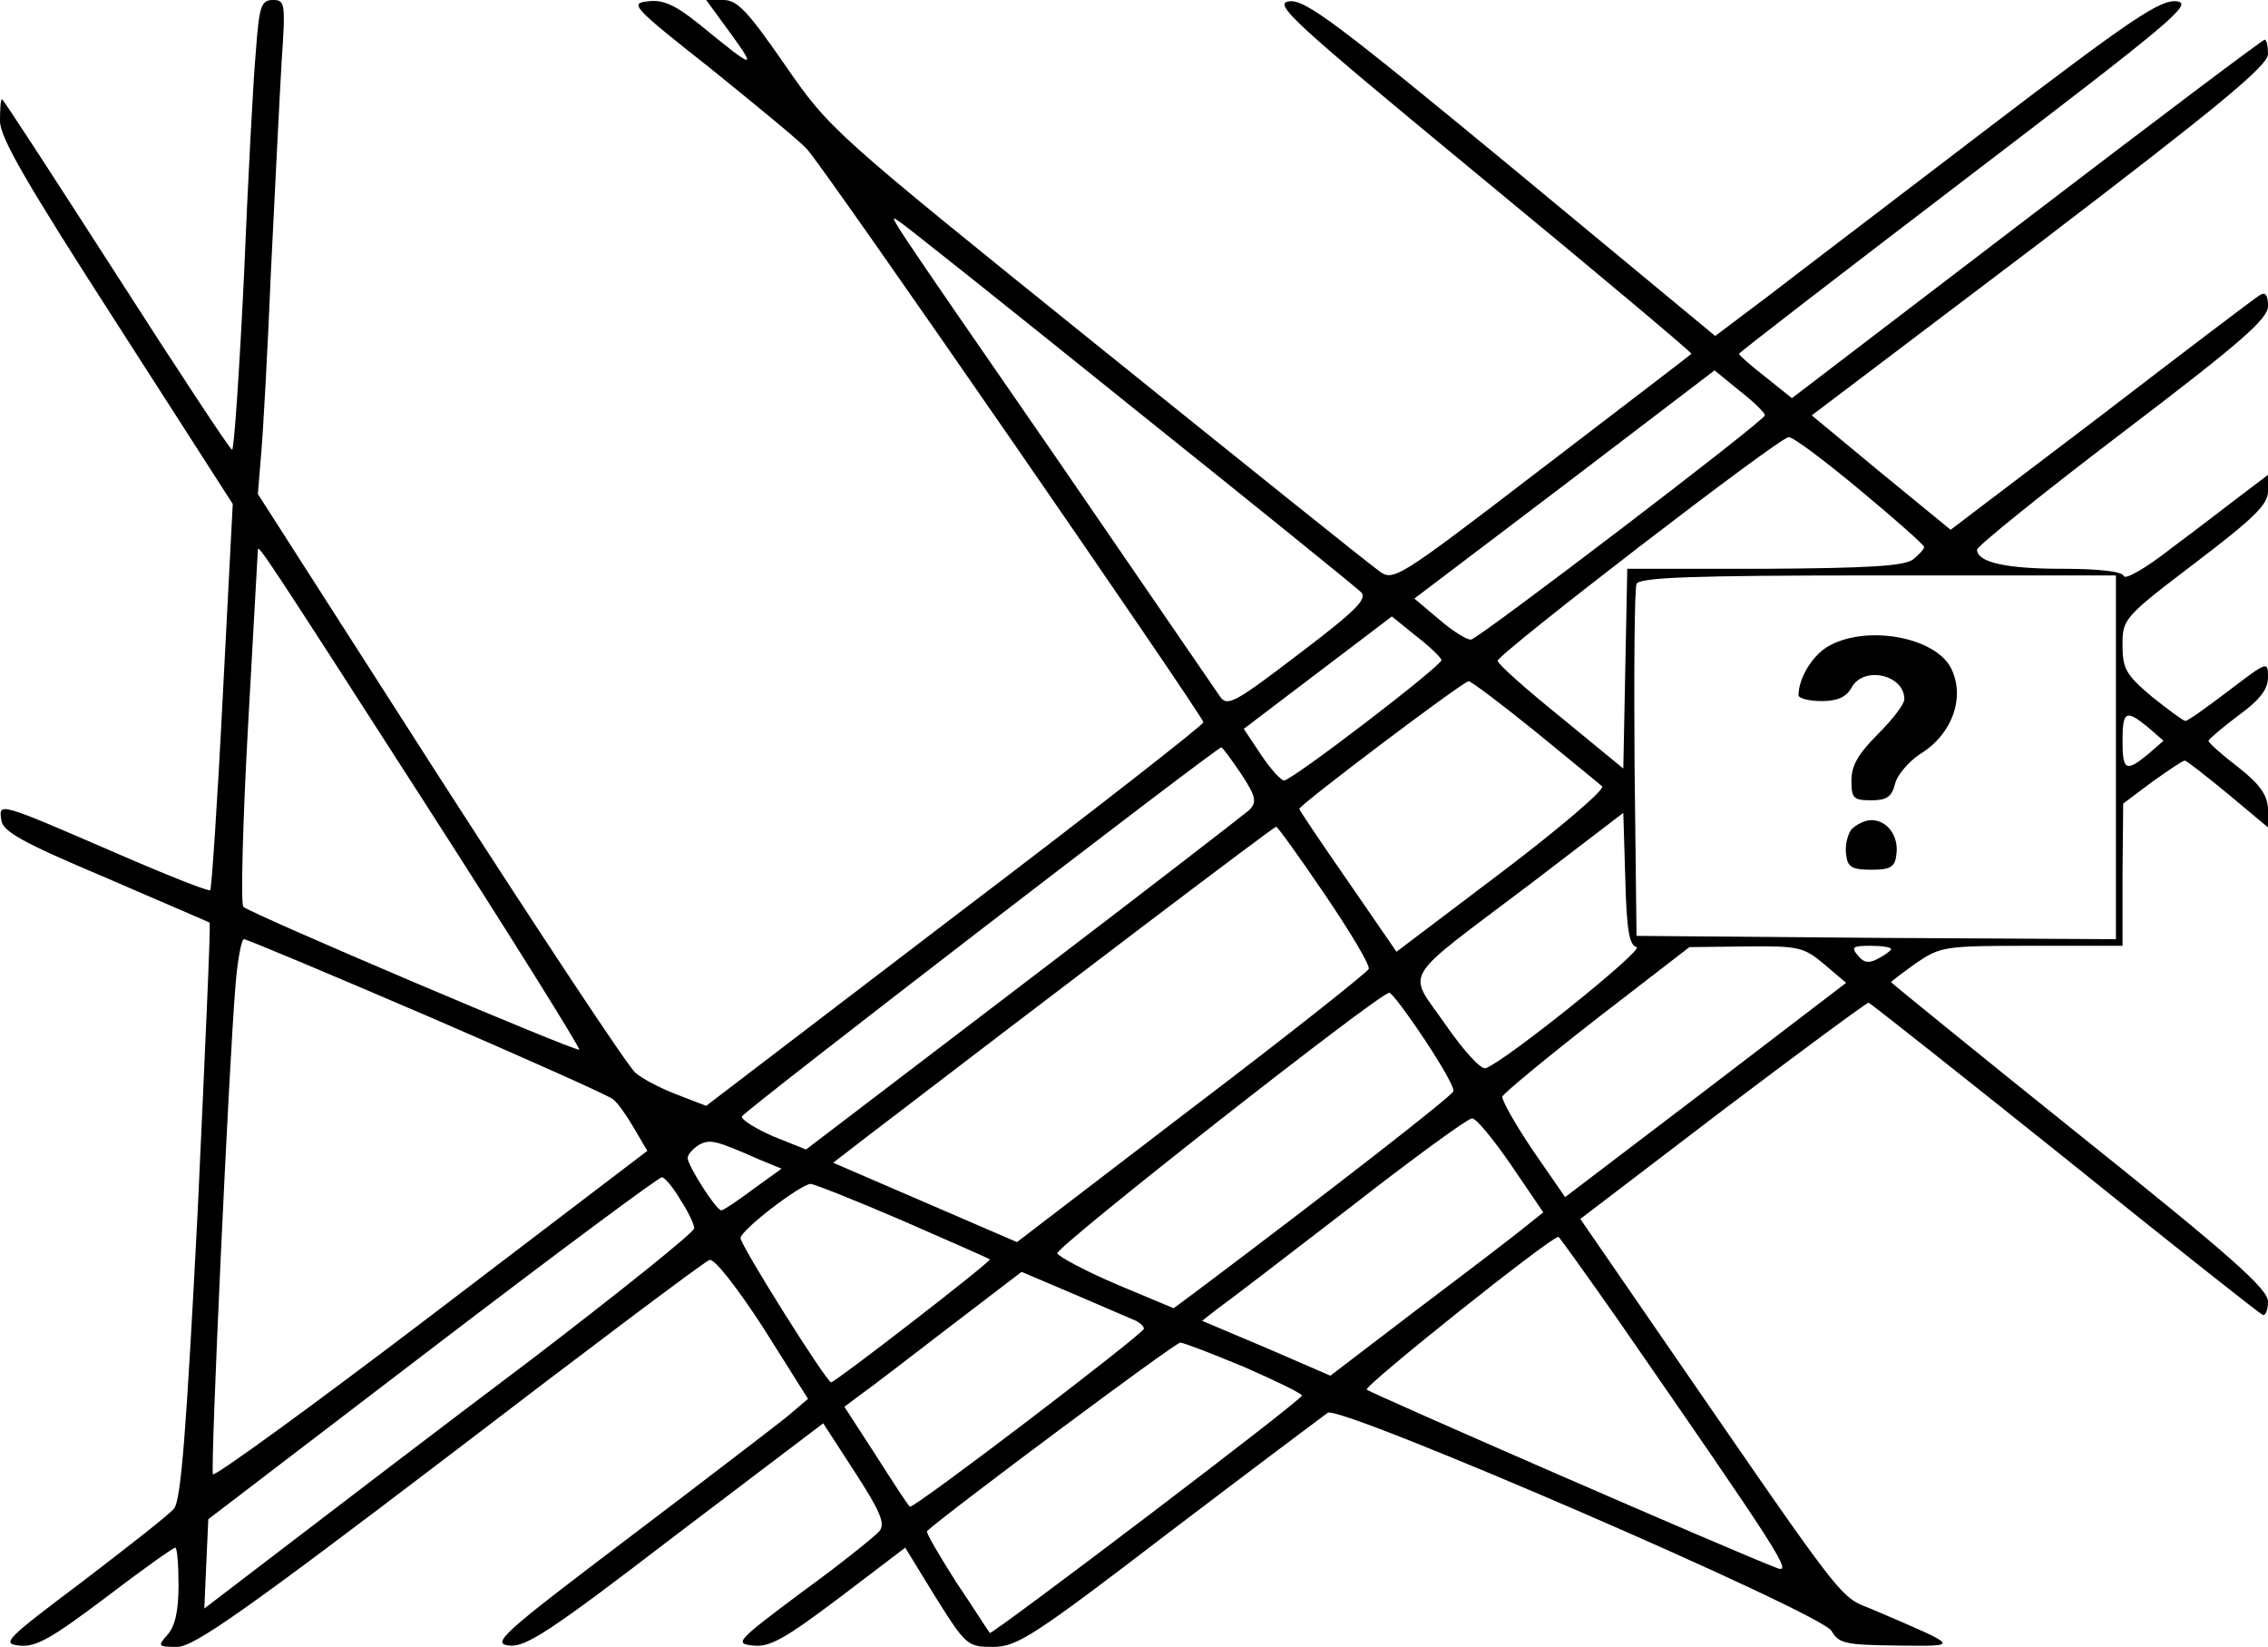 <?xml version="1.0" standalone="no"?>
<!DOCTYPE svg PUBLIC "-//W3C//DTD SVG 20010904//EN"
 "http://www.w3.org/TR/2001/REC-SVG-20010904/DTD/svg10.dtd">
<svg version="1.0" xmlns="http://www.w3.org/2000/svg"
 width="343pt" height="249pt" viewBox="0 0 343 249"
 preserveAspectRatio="xMidYMid meet">

<g transform="translate(0,249) scale(0.1,-0.1)"
fill="#000000" stroke="none">
<path d="M387 2413 c-4 -43 -12 -196 -18 -340 -7 -145 -15 -263 -18 -263 -3 0
-82 120 -175 265 -94 146 -171 265 -173 265 -2 0 -3 -15 -3 -33 0 -25 40 -94
176 -305 l176 -274 -15 -289 c-8 -160 -17 -292 -19 -295 -3 -2 -66 23 -142 56
-180 78 -178 77 -174 50 2 -17 32 -34 158 -87 85 -37 156 -67 157 -68 2 -1 -7
-197 -18 -436 -17 -328 -25 -438 -36 -450 -7 -9 -70 -58 -138 -110 -117 -88
-123 -94 -96 -97 25 -3 49 11 130 72 55 42 103 76 106 76 3 0 5 -26 5 -57 0
-38 -5 -62 -17 -75 -15 -17 -14 -18 15 -18 25 0 102 54 412 290 209 160 386
293 393 295 7 3 42 -42 81 -102 l68 -108 -33 -28 c-19 -15 -127 -98 -242 -185
-189 -143 -204 -157 -177 -160 25 -3 63 22 252 167 l223 169 48 -74 c39 -60
46 -78 37 -89 -7 -8 -59 -50 -117 -92 -99 -74 -103 -78 -74 -81 25 -3 49 11
130 72 l100 76 46 -75 c46 -73 48 -75 87 -75 36 0 61 16 266 173 125 95 233
176 240 181 20 12 748 -303 762 -330 11 -19 21 -21 98 -22 97 -1 98 -3 -30 52
-62 27 -27 -18 -375 487 l-73 106 215 164 c119 90 218 163 221 163 3 -1 137
-107 297 -235 160 -129 294 -235 299 -237 4 -2 8 7 8 20 0 19 -55 68 -285 252
-157 126 -285 230 -285 231 0 1 17 14 38 29 37 25 43 26 175 26 l137 0 0 108
1 107 44 33 c24 17 46 32 49 32 3 0 32 -23 65 -50 l61 -51 0 28 c-1 21 -12 37
-45 63 -25 19 -45 37 -45 40 1 3 21 20 45 38 33 24 45 40 45 58 0 25 -1 24
-59 -20 -33 -25 -62 -46 -66 -46 -3 0 -26 17 -51 37 -39 33 -44 42 -44 78 0
39 2 42 110 124 88 67 110 88 110 108 l0 25 -37 -28 c-21 -16 -69 -53 -108
-82 -38 -30 -71 -49 -73 -43 -2 7 -38 11 -93 11 -86 0 -129 10 -129 29 0 5 99
85 220 177 179 136 220 172 220 191 0 17 -4 22 -12 17 -7 -4 -115 -86 -240
-182 l-228 -173 -105 86 -105 87 345 261 c270 206 344 267 345 285 0 12 -2 22
-5 22 -3 0 -165 -122 -360 -271 l-355 -271 -40 32 c-22 17 -40 33 -40 35 0 2
156 122 346 267 308 235 342 263 316 266 -25 3 -69 -27 -283 -190 -140 -107
-290 -221 -334 -255 l-81 -61 -308 255 c-263 217 -312 254 -336 251 -26 -3 5
-31 291 -267 176 -145 319 -265 317 -266 -2 -2 -104 -80 -227 -174 -222 -170
-224 -171 -247 -153 -13 9 -205 163 -426 341 -401 323 -403 325 -471 423 -56
81 -72 98 -93 98 l-26 0 38 -52 c39 -54 35 -53 -48 15 -36 29 -55 38 -78 35
-28 -3 -24 -8 94 -101 68 -55 134 -109 146 -122 26 -27 599 -857 600 -867 0
-4 -169 -136 -376 -293 l-376 -287 -44 17 c-24 9 -53 24 -63 33 -11 9 -144
210 -296 446 l-275 429 5 61 c3 33 10 160 15 281 6 121 13 262 16 313 6 87 5
92 -13 92 -18 0 -21 -9 -26 -77z m1322 -536 c185 -148 342 -275 349 -282 11
-10 -7 -28 -94 -94 -97 -74 -108 -80 -119 -64 -7 10 -118 172 -247 360 -271
392 -255 369 -238 358 7 -4 164 -129 349 -278z m960 -15 c0 -8 -428 -334 -444
-339 -6 -1 -27 12 -48 30 l-38 32 227 172 227 173 38 -31 c22 -17 39 -34 38
-37z m144 -113 c53 -44 97 -83 97 -86 0 -3 -8 -12 -17 -19 -14 -10 -69 -13
-225 -14 l-207 0 -3 -151 -3 -151 -95 78 c-52 42 -95 80 -95 85 0 10 426 338
440 338 6 1 54 -35 108 -80z m-2173 -469 c132 -205 238 -375 236 -377 -4 -4
-496 205 -508 216 -4 4 -1 126 7 271 8 146 15 267 15 269 0 9 16 -15 250 -379z
m2560 65 l0 -275 -362 2 -363 3 -3 260 c-1 143 0 265 3 272 3 10 83 13 365 13
l360 0 0 -275z m-1020 147 c0 -9 -226 -182 -238 -182 -5 0 -21 18 -35 39 l-26
39 112 85 112 85 37 -30 c21 -16 38 -33 38 -36z m142 -108 c51 -42 97 -79 101
-83 4 -5 -64 -63 -151 -129 l-160 -121 -73 106 c-41 59 -74 108 -74 110 0 6
248 193 256 193 4 0 49 -34 101 -76z m927 6 l23 -20 -23 -20 c-34 -28 -39 -25
-39 20 0 45 5 48 39 20z m-1372 -70 c23 -35 24 -43 12 -55 -8 -7 -162 -126
-342 -263 l-328 -250 -50 20 c-27 12 -48 25 -47 30 3 8 718 558 725 558 2 0
15 -18 30 -40z m598 -262 c13 -3 -199 -173 -228 -183 -7 -3 -34 27 -61 66 -58
84 -72 61 129 213 l140 107 3 -100 c2 -77 6 -100 17 -103z m-471 79 c38 -56
68 -106 66 -112 -2 -5 -123 -101 -268 -211 l-264 -202 -139 60 -139 60 48 37
c286 219 618 471 622 471 3 -1 36 -47 74 -103z m-1358 -183 c148 -64 274 -120
281 -126 7 -5 21 -25 32 -44 l20 -34 -327 -249 c-180 -137 -329 -245 -330
-240 -4 10 24 616 34 737 3 39 9 72 13 72 4 0 128 -52 277 -116z m2113 78 l33
-28 -212 -162 -213 -162 -49 71 c-27 40 -47 76 -46 81 2 5 66 58 143 118 l140
108 85 1 c80 1 88 -1 119 -27z m101 23 c0 -2 -9 -9 -19 -14 -14 -8 -22 -7 -31
4 -11 13 -8 15 19 15 17 0 31 -2 31 -5z m-706 -136 c26 -39 46 -74 44 -79 -2
-7 -183 -148 -388 -302 l-35 -26 -86 36 c-47 20 -88 42 -90 47 -3 9 486 393
502 394 3 1 27 -31 53 -70z m131 -190 l49 -72 -30 -24 c-16 -13 -88 -68 -161
-123 l-131 -100 -97 42 -97 41 23 18 c13 9 103 78 199 152 96 75 180 136 186
136 6 1 32 -31 59 -70z m-1137 8 l34 -14 -43 -31 c-24 -18 -45 -32 -48 -32 -8
0 -51 68 -51 79 0 6 8 14 17 20 17 9 25 7 91 -22z m-119 -61 c12 -18 21 -38
21 -43 0 -6 -111 -95 -247 -199 -137 -103 -303 -230 -371 -282 l-123 -94 3 68
3 67 339 259 c186 142 342 258 347 258 4 0 17 -15 28 -34z m337 -32 c71 -31
130 -57 131 -58 3 -3 -234 -186 -240 -186 -7 0 -137 207 -137 218 0 12 90 81
106 82 5 0 68 -25 140 -56z m1082 -151 c241 -348 264 -383 240 -374 -66 25
-614 264 -621 270 -5 5 278 231 290 231 1 0 42 -57 91 -127z m-730 0 c6 -3 12
-8 12 -12 -1 -8 -350 -274 -354 -269 -2 1 -25 36 -51 77 l-48 74 24 18 c13 9
73 55 134 102 l110 84 80 -34 c44 -19 86 -37 93 -40z m164 -70 c48 -21 87 -40
87 -43 0 -7 -470 -363 -472 -359 -2 2 -24 37 -51 77 -26 41 -46 75 -44 77 25
24 375 285 383 285 5 0 49 -17 97 -37z"/>
<path d="M2767 1514 c-25 -13 -47 -49 -47 -75 0 -5 16 -9 35 -9 24 0 37 6 45
20 18 34 80 20 80 -17 0 -8 -18 -31 -40 -53 -29 -29 -40 -47 -40 -70 0 -27 3
-30 30 -30 23 0 31 5 36 25 3 13 21 34 38 45 49 30 69 87 46 131 -25 46 -126
64 -183 33z"/>
<path d="M2800 1236 c-6 -8 -10 -25 -8 -38 2 -19 9 -23 38 -23 29 0 36 4 38
23 4 28 -14 52 -38 52 -10 0 -23 -7 -30 -14z"/>
</g>
</svg>
